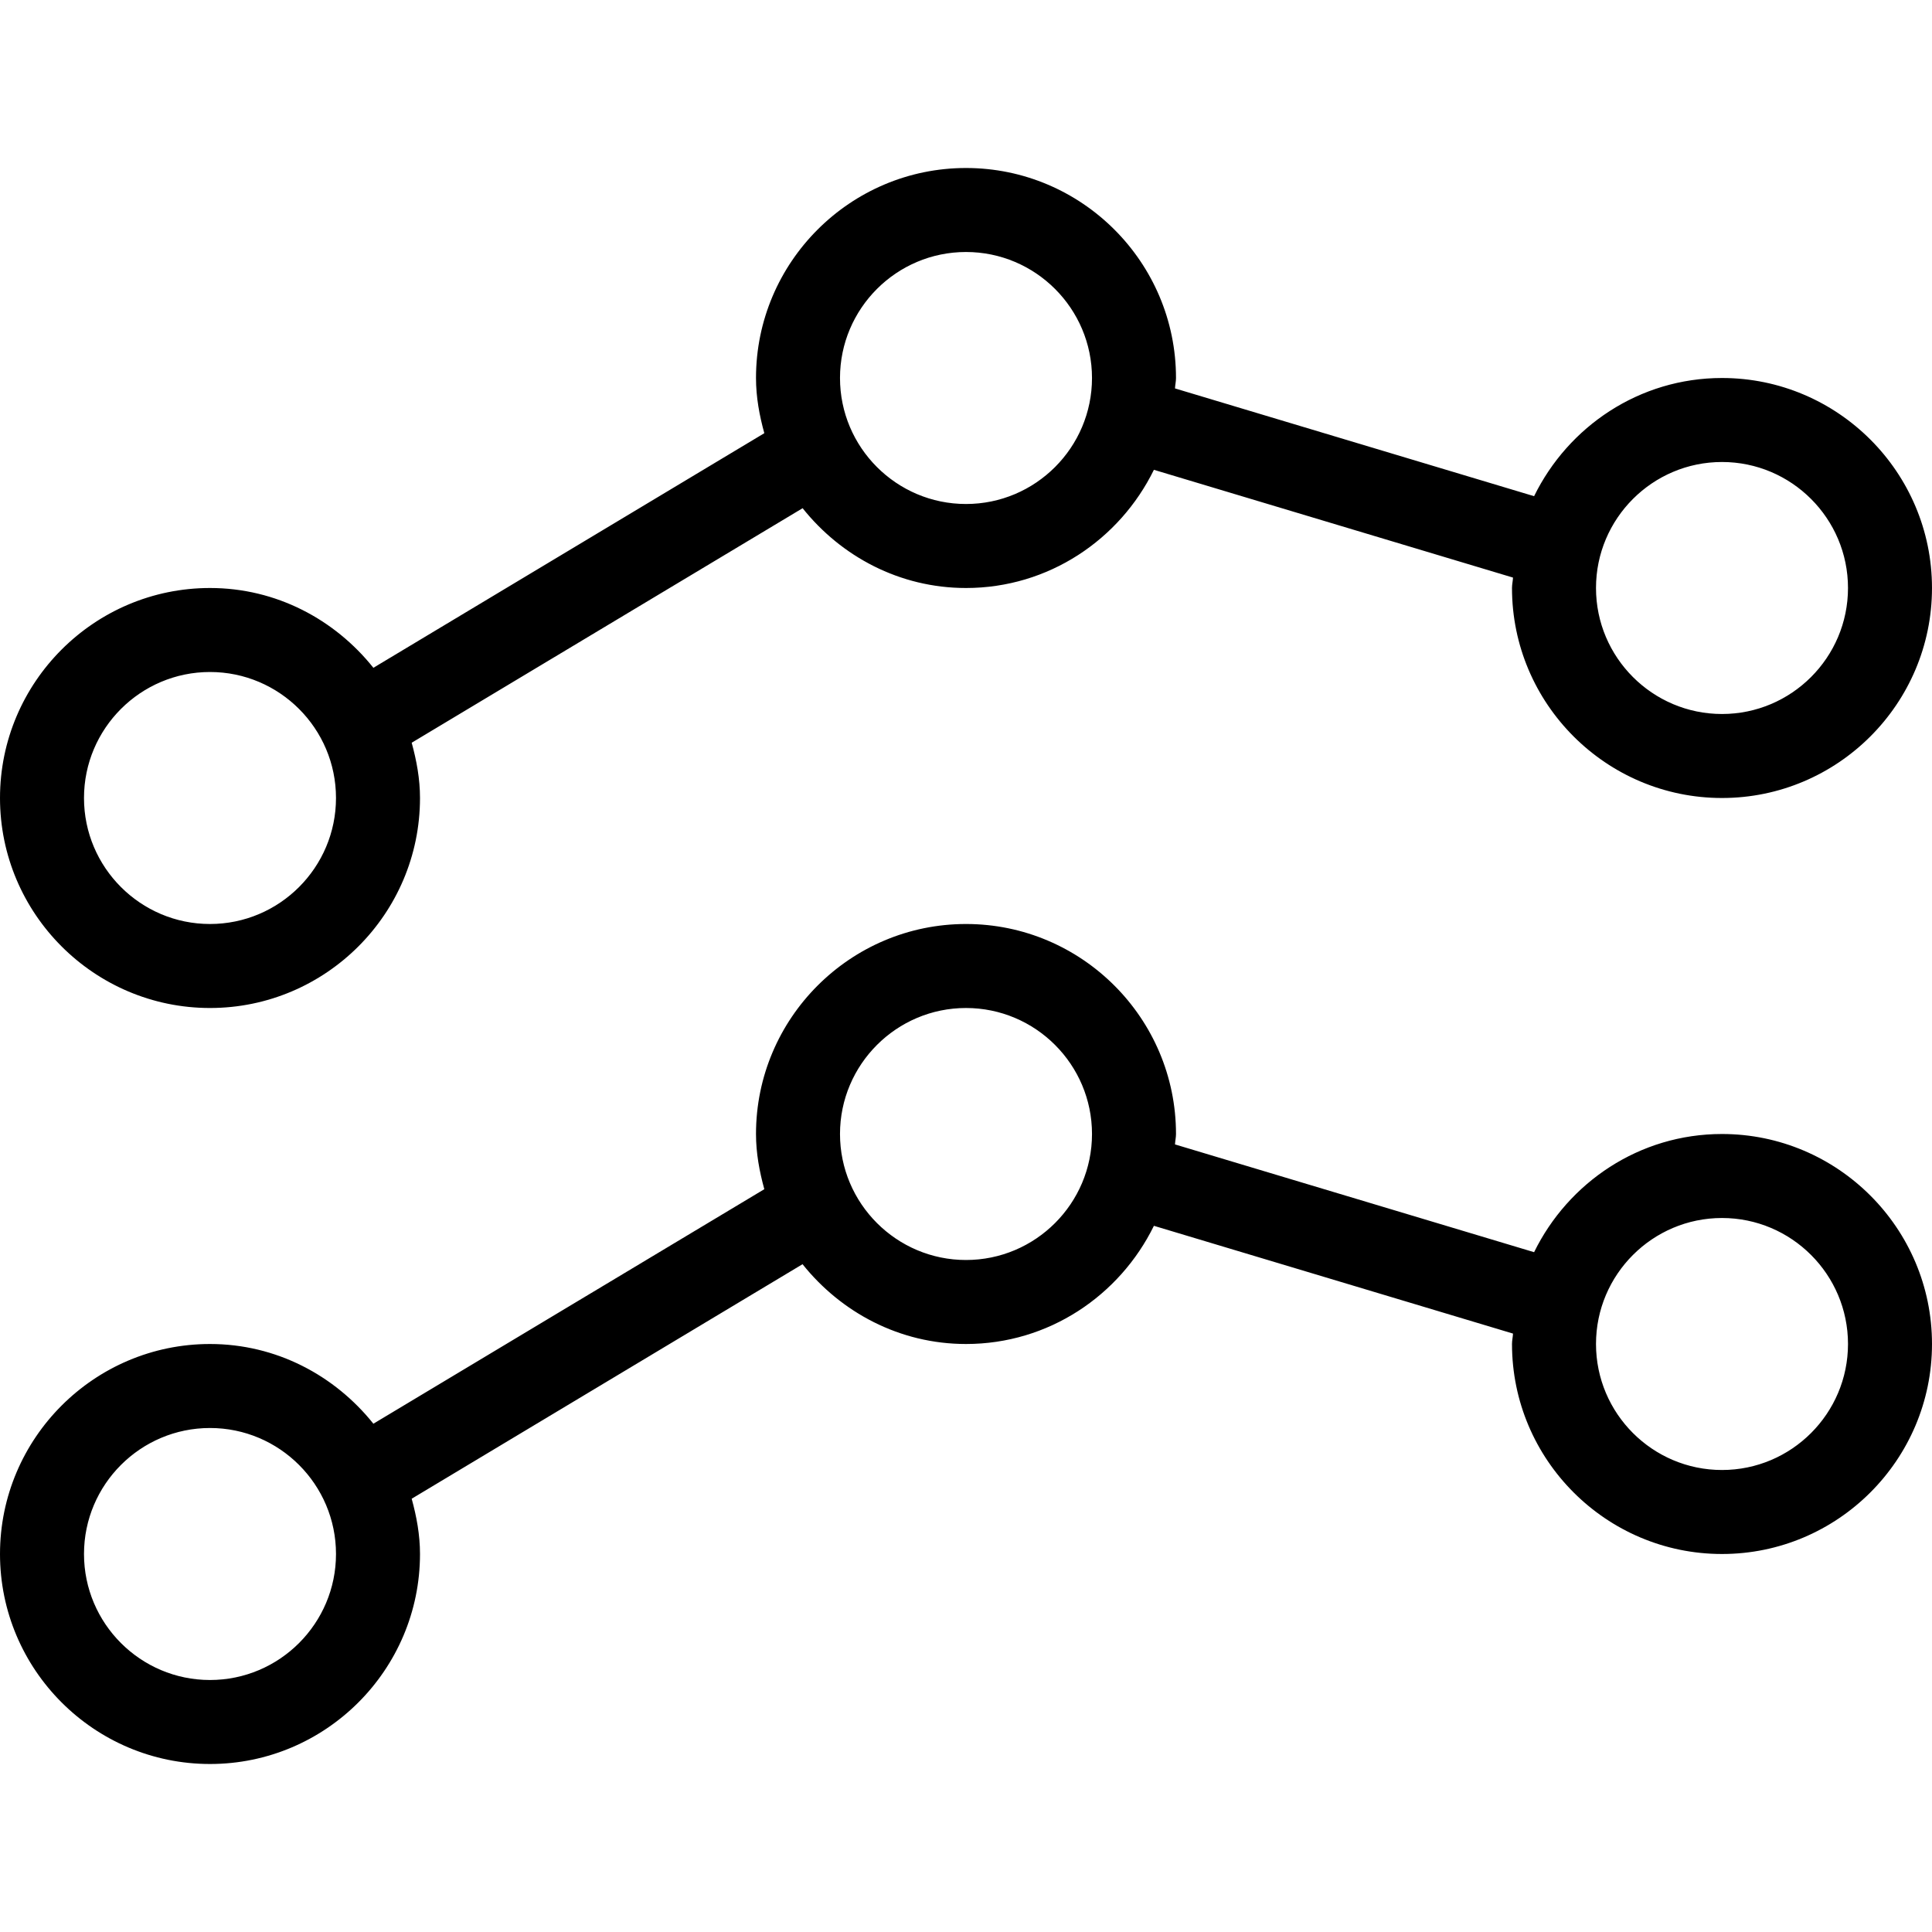 <svg xmlns="http://www.w3.org/2000/svg" viewBox="0 0 490.667 490.667"><path d="M437.333 288c-20.992 0-39.04 12.309-47.723 30.016l-91.2-27.371c.043-.896.256-1.749.256-2.645 0-29.397-23.936-53.333-53.333-53.333S192 258.603 192 288c0 4.885.875 9.515 2.112 14.016l-99.285 59.563c-9.792-12.245-24.661-20.245-41.493-20.245C23.936 341.333 0 365.269 0 394.667S23.936 448 53.333 448s53.333-23.936 53.333-53.333c0-4.885-.875-9.536-2.112-14.037l99.264-59.563c9.792 12.245 24.661 20.267 41.515 20.267 20.992 0 39.04-12.309 47.723-30.016l91.2 27.371c-.043.896-.256 1.749-.256 2.645 0 29.397 23.936 53.333 53.333 53.333s53.333-23.936 53.333-53.333S466.731 288 437.333 288zm-384 138.667c-17.643 0-32-14.357-32-32s14.357-32 32-32 32 14.357 32 32c0 17.642-14.357 32-32 32zm192-106.667c-17.643 0-32-14.357-32-32s14.357-32 32-32 32 14.357 32 32-14.357 32-32 32zm192 53.333c-17.643 0-32-14.357-32-32s14.357-32 32-32 32 14.357 32 32-14.357 32-32 32zM53.333 256c29.397 0 53.333-23.936 53.333-53.333 0-4.885-.875-9.536-2.112-14.037l99.285-59.563c9.771 12.245 24.64 20.267 41.493 20.267 20.992 0 39.04-12.309 47.723-30.016l91.2 27.371c-.043.896-.256 1.749-.256 2.645 0 29.397 23.936 53.333 53.333 53.333s53.333-23.936 53.333-53.333S466.731 96 437.333 96c-20.992 0-39.04 12.309-47.723 30.016l-91.2-27.371c.043-.896.256-1.749.256-2.645 0-29.397-23.936-53.333-53.333-53.333S192 66.603 192 96c0 4.885.875 9.536 2.112 14.016L94.827 169.6c-9.771-12.245-24.64-20.267-41.493-20.267C23.936 149.333 0 173.269 0 202.667S23.936 256 53.333 256zm384-138.667c17.643 0 32 14.357 32 32s-14.357 32-32 32-32-14.357-32-32 14.358-32 32-32zM245.333 64c17.643 0 32 14.357 32 32s-14.357 32-32 32-32-14.357-32-32 14.358-32 32-32zm-192 106.667c17.643 0 32 14.357 32 32s-14.357 32-32 32-32-14.357-32-32 14.358-32 32-32z"></path></svg> 